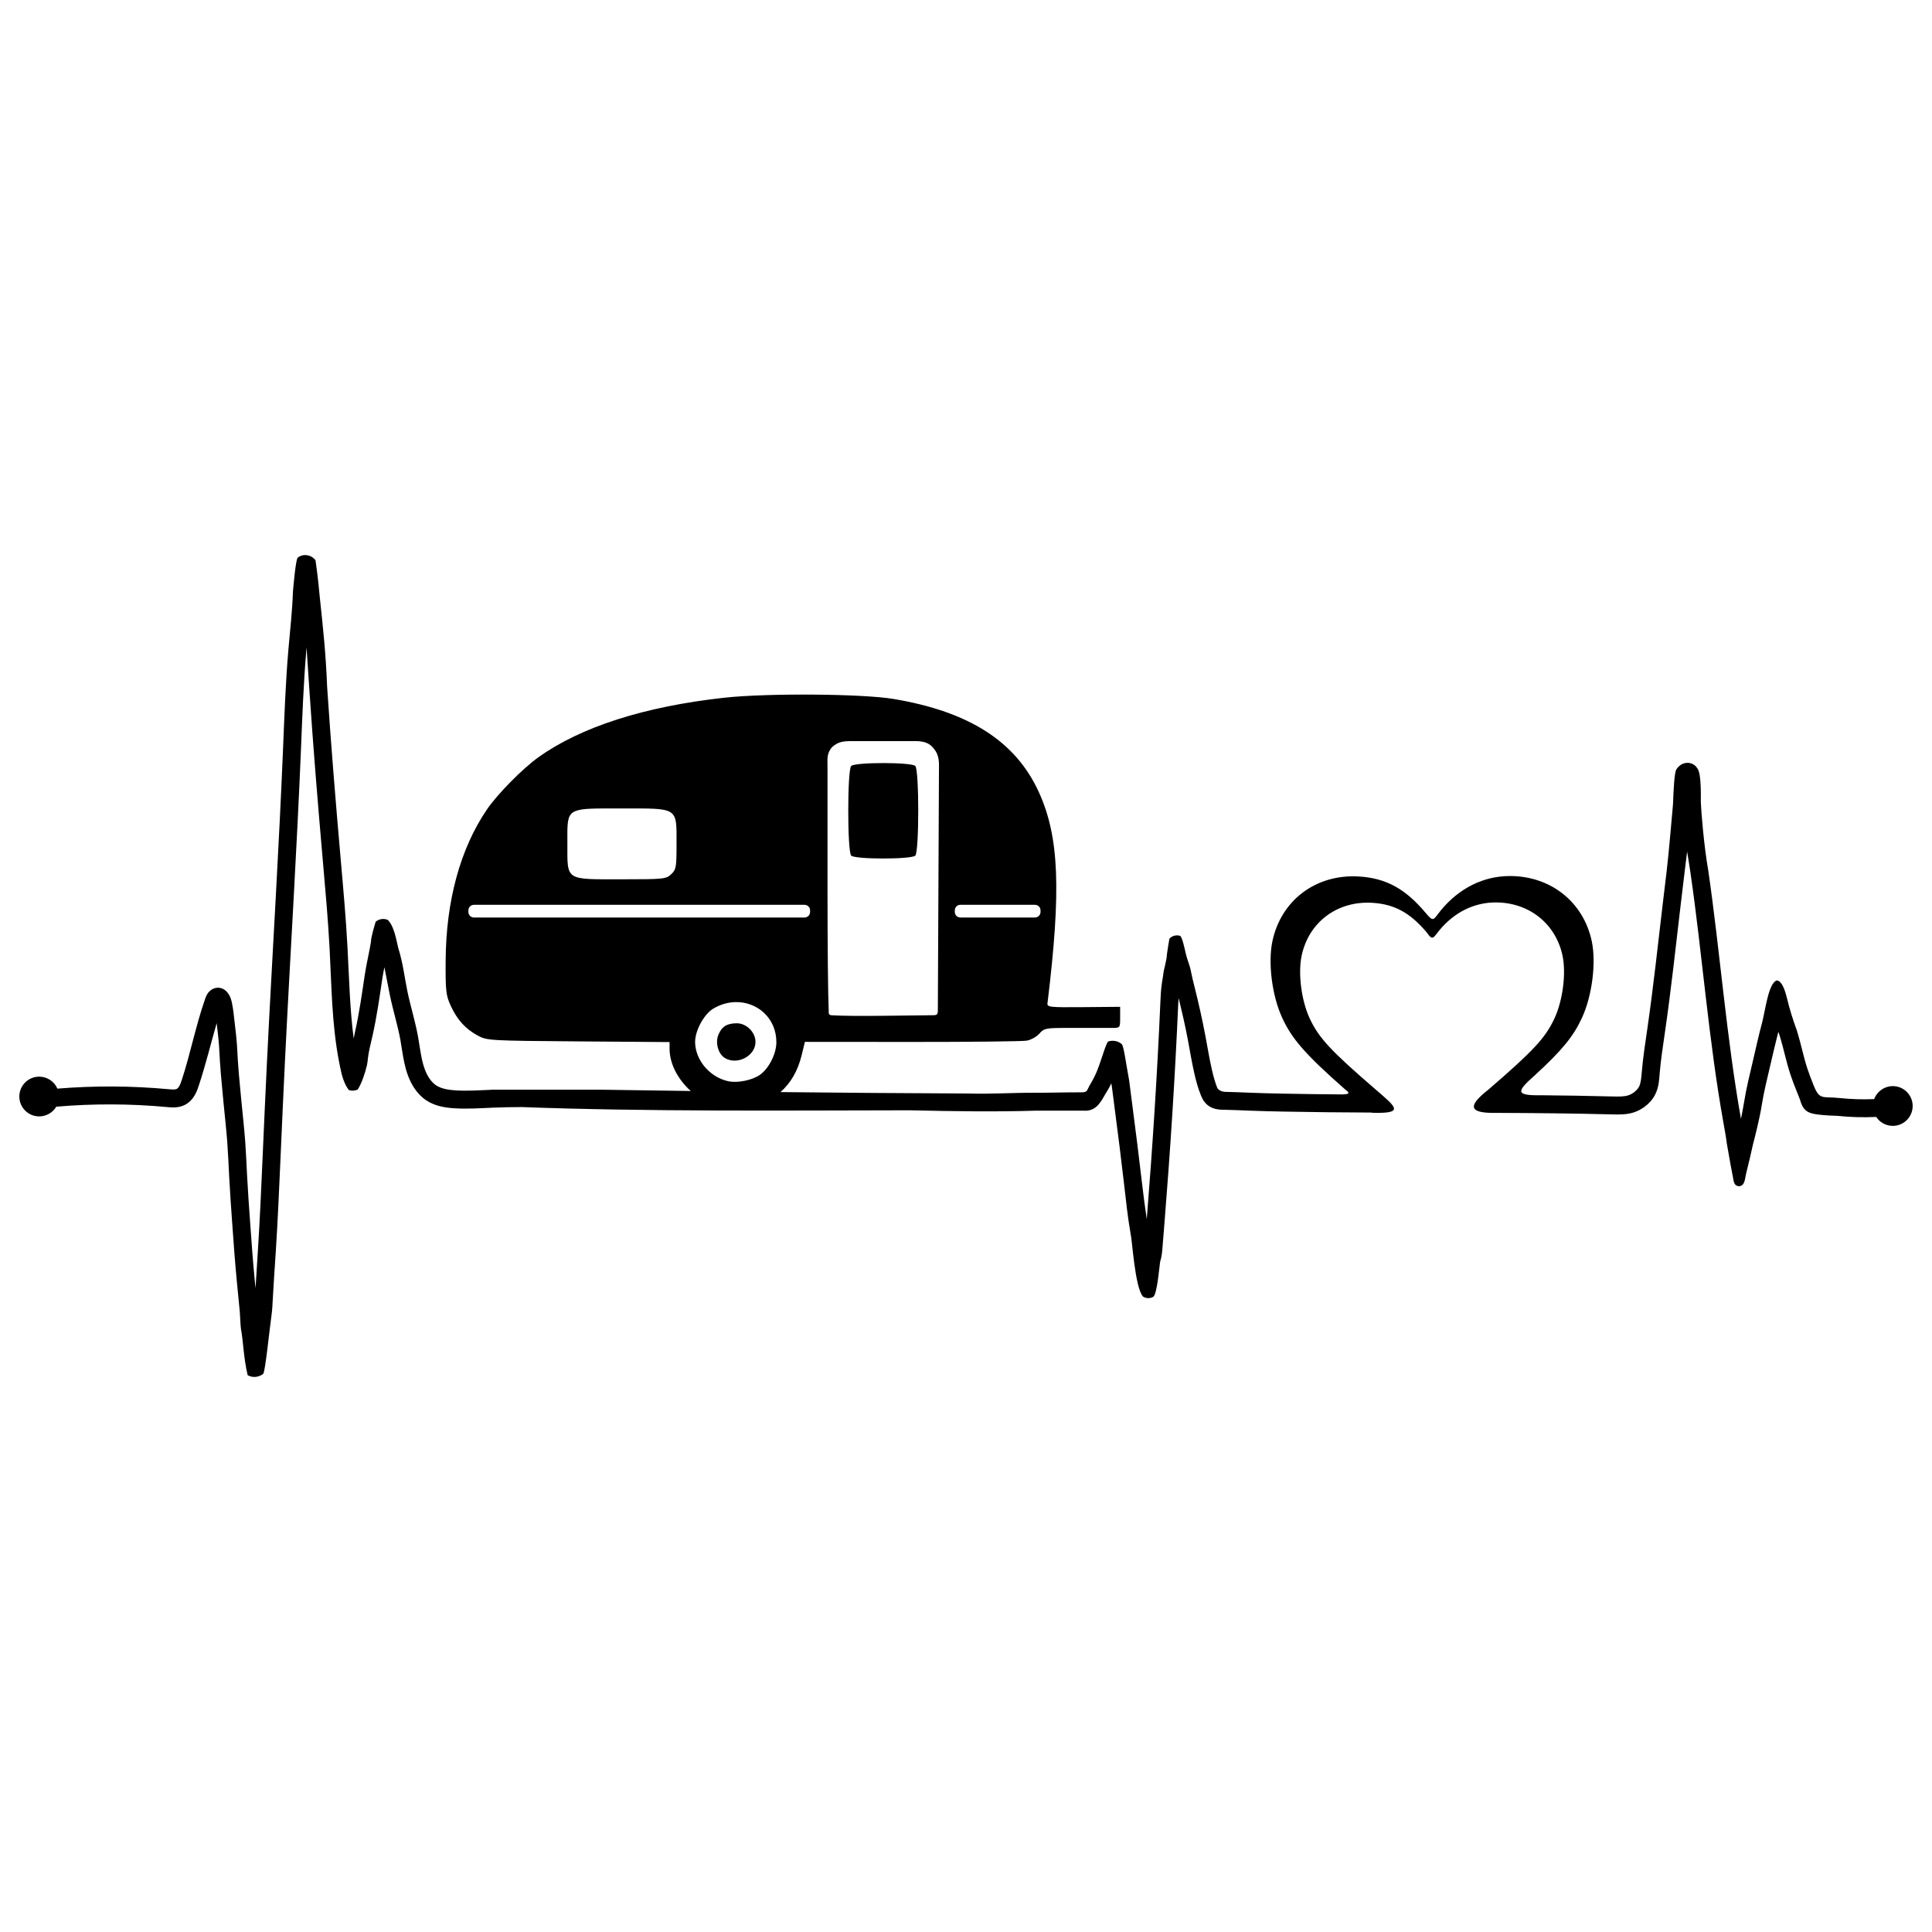 <?xml version="1.0" encoding="UTF-8" standalone="no"?>
<!-- Created with Inkscape (http://www.inkscape.org/) -->

<svg
   xmlns:dc="http://purl.org/dc/elements/1.1/"
   xmlns:cc="http://creativecommons.org/ns#"
   xmlns:rdf="http://www.w3.org/1999/02/22-rdf-syntax-ns#"
   xmlns:svg="http://www.w3.org/2000/svg"
   xmlns="http://www.w3.org/2000/svg"
   xmlns:sodipodi="http://sodipodi.sourceforge.net/DTD/sodipodi-0.dtd"
   xmlns:inkscape="http://www.inkscape.org/namespaces/inkscape"
   version="1.1"
   id="svg2"
   width="500"
   height="500"
   viewBox="0 0 500 500"
   sodipodi:docname="heartbeat_camper.svg"
   inkscape:version="0.92.1 r15371">
  <defs
     id="defs6">
    <inkscape:path-effect
       effect="skeletal"
       id="path-effect4669"
       is_visible="true"
       pattern="M 0,5 C 0,2.24 2.24,0 5,0 7.76,0 10,2.24 10,5 10,7.76 7.76,10 5,10 2.24,10 0,7.76 0,5 Z"
       copytype="single_stretched"
       prop_scale="1"
       scale_y_rel="false"
       spacing="0"
       normal_offset="0"
       tang_offset="0"
       prop_units="false"
       vertical_pattern="false"
       fuse_tolerance="0" />
    <inkscape:path-effect
       effect="skeletal"
       id="path-effect4554"
       is_visible="false"
       pattern="M 0,5 C 0,2.24 2.24,0 5,0 7.76,0 10,2.24 10,5 10,7.76 7.76,10 5,10 2.24,10 0,7.76 0,5 Z"
       copytype="single_stretched"
       prop_scale="1"
       scale_y_rel="false"
       spacing="0"
       normal_offset="0"
       tang_offset="0"
       prop_units="false"
       vertical_pattern="false"
       fuse_tolerance="0" />
    <inkscape:path-effect
       effect="spiro"
       id="path-effect4552"
       is_visible="true" />
    <inkscape:path-effect
       effect="skeletal"
       id="path-effect4536"
       is_visible="true"
       pattern="M 0,5 C 0,2.24 2.24,0 5,0 7.76,0 10,2.24 10,5 10,7.76 7.76,10 5,10 2.24,10 0,7.76 0,5 Z"
       copytype="single_stretched"
       prop_scale="1"
       scale_y_rel="false"
       spacing="0"
       normal_offset="0"
       tang_offset="0"
       prop_units="false"
       vertical_pattern="false"
       fuse_tolerance="0" />
    <inkscape:path-effect
       effect="bspline"
       id="path-effect4534"
       is_visible="true"
       weight="33.333"
       steps="2"
       helper_size="0"
       apply_no_weight="true"
       apply_with_weight="true"
       only_selected="false" />
  </defs>
  <sodipodi:namedview
     pagecolor="#ffffff"
     bordercolor="#666666"
     borderopacity="1"
     objecttolerance="10"
     gridtolerance="10"
     guidetolerance="10"
     inkscape:pageopacity="0"
     inkscape:pageshadow="2"
     inkscape:window-width="1366"
     inkscape:window-height="715"
     id="namedview4"
     showgrid="false"
     inkscape:zoom="0.5"
     inkscape:cx="524.38036"
     inkscape:cy="318.99138"
     inkscape:window-x="-8"
     inkscape:window-y="-8"
     inkscape:window-maximized="1"
     inkscape:current-layer="svg2" />
  <path
     style="fill:#000000;stroke-width:0.629"
     d="m 78.967,143.648 c -0.659,-6.3e-4 -1.326,0.2 -1.928,0.674 -0.526,0.641 -1.114,7.483 -1.233,8.903 -0.152,4.822 -0.72,9.71 -1.152,14.693 -0.748,8.625 -1.046,17.235 -1.4,25.794 -0.523,12.628 -1.172,25.258 -1.855,37.889 -0.784,14.491 -1.615,28.988 -2.323,43.5 -0.398,8.151 -0.758,16.301 -1.116,24.447 -0.35,7.955 -0.697,15.895 -1.2,23.811 -0.211,3.33 -0.431,6.691 -0.633,10.052 -0.073,-0.727 -0.146,-1.466 -0.215,-2.191 -0.477,-5.01 -0.838,-10.047 -1.197,-15.101 -0.28,-3.937 -0.558,-7.861 -0.765,-11.776 -0.156,-2.953 -0.273,-5.946 -0.495,-8.968 -0.26,-3.533 -0.657,-7.01 -0.99,-10.449 -0.112,-1.158 -0.218,-2.323 -0.327,-3.494 -0.225,-2.413 -0.457,-4.792 -0.595,-7.144 -0.074,-1.263 -0.125,-2.57 -0.223,-3.917 -0.158,-2.19 -0.433,-4.312 -0.665,-6.383 -0.153,-1.362 -0.296,-2.818 -0.609,-4.332 -0.147,-0.715 -0.353,-1.736 -1.143,-2.743 -0.141,-0.179 -0.341,-0.415 -0.649,-0.652 -0.314,-0.241 -0.725,-0.473 -1.267,-0.58 -0.528,-0.104 -1.016,-0.056 -1.451,0.076 -0.428,0.13 -0.776,0.335 -1.061,0.563 -0.562,0.45 -0.839,0.941 -1.014,1.286 -0.216,0.427 -0.338,0.792 -0.431,1.063 -2.429,7.012 -3.779,14.131 -5.97,20.77 -0.232,0.704 -0.444,1.272 -0.677,1.671 -0.224,0.383 -0.486,0.621 -0.643,0.701 -0.12,0.061 -0.373,0.132 -0.727,0.148 -0.361,0.015 -0.835,-0.024 -1.417,-0.077 h -0.001 c -9.552,-0.882 -19.178,-0.927 -28.738,-0.148 -0.815,-1.878 -2.666,-3.095 -4.713,-3.097 -2.84,6.3e-4 -5.142,2.303 -5.142,5.142 -3.7e-5,2.84 2.302,5.143 5.142,5.144 1.812,-10e-4 3.489,-0.956 4.416,-2.513 9.514,-0.817 19.102,-0.789 28.61,0.09 v 0.001 c 0.567,0.052 1.248,0.126 2.042,0.092 0.801,-0.034 1.712,-0.181 2.623,-0.642 1.207,-0.611 2.007,-1.564 2.555,-2.502 0.538,-0.921 0.83,-1.809 1.077,-2.557 1.794,-5.435 3.095,-10.844 4.609,-16.095 0.229,2.015 0.478,3.987 0.617,5.908 0.09,1.241 0.14,2.526 0.218,3.853 0.145,2.472 0.383,4.904 0.607,7.302 0.109,1.164 0.216,2.334 0.329,3.51 0.338,3.491 0.729,6.932 0.98,10.342 0.215,2.917 0.331,5.877 0.489,8.871 0.209,3.97 0.489,7.923 0.77,11.862 0.36,5.057 0.725,10.131 1.208,15.212 0.25,2.627 0.53,5.231 0.766,7.816 0.081,0.886 0.159,3.357 0.283,4.314 0.664,3.684 0.679,7.548 1.752,12.108 0.568,0.322 1.18,0.466 1.795,0.455 0.912,-0.016 1.657,-0.356 2.237,-0.8 0.561,-0.936 1.46,-10.15 2.151,-15.249 0.183,-1.288 0.234,-2.512 0.293,-3.655 0.221,-4.309 0.545,-8.638 0.821,-12.995 0.507,-7.977 0.855,-15.947 1.205,-23.902 0.358,-8.145 0.719,-16.287 1.116,-24.423 0.708,-14.487 1.535,-28.975 2.32,-43.476 0.684,-12.64 1.336,-25.289 1.86,-37.948 0.355,-8.58 0.653,-17.121 1.387,-25.586 0.022,-0.255 0.037,-0.523 0.06,-0.778 0.229,3.492 0.458,6.98 0.691,10.481 0.996,14.987 2.224,29.951 3.533,44.898 0.664,7.586 1.346,15.142 1.744,22.684 0.505,9.541 0.554,19.335 2.419,29.068 0.09,0.47 0.183,0.938 0.279,1.403 0.484,2.513 1.144,4.56 2.268,6.024 0.87,0.294 1.663,0.164 2.311,-0.124 1.032,-1.63 1.922,-4.29 2.398,-6.362 0.152,-0.68 0.183,-1.239 0.227,-1.65 0.189,-1.756 0.673,-3.61 1.132,-5.611 1.18,-5.148 1.895,-10.313 2.65,-15.389 0.136,-0.91 0.346,-1.749 0.492,-2.642 0.489,2.352 0.912,4.798 1.443,7.34 0.84,4.016 2.023,7.777 2.696,11.471 0.345,1.895 0.582,3.94 1.054,6.072 0.473,2.137 1.195,4.378 2.551,6.409 0.777,1.163 1.768,2.261 3.032,3.113 2.331,1.571 4.962,1.942 7.256,2.094 3.457,0.229 6.798,-0.017 10.002,-0.152 2.497,-0.105 5,-0.149 7.509,-0.157 32.453,1.213 68.487,0.88 100.46,0.835 11.32,0.258 22.241,0.42 32.709,0.092 4.344,-0.013 8.775,0.009 12.43,0.011 0.594,0.027 1.326,-0.02 2.106,-0.379 0.85,-0.391 1.356,-0.955 1.701,-1.377 0.732,-0.893 1.162,-1.752 1.543,-2.395 0.467,-0.788 1.107,-1.757 1.636,-2.944 0.058,0.402 0.13,0.768 0.184,1.195 0.65,5.081 1.319,10.151 1.952,15.218 0.398,3.183 0.782,6.366 1.146,9.551 0.492,4.301 0.952,8.669 1.716,13.049 0.418,1.623 1.092,13.703 3.169,16.163 0.372,0.246 0.835,0.426 1.408,0.429 h 10e-4 c 0.505,0.003 0.923,-0.138 1.267,-0.331 1.06,-0.679 1.645,-8.528 1.808,-9.152 0.428,-1.377 0.513,-2.657 0.601,-3.752 0.153,-1.906 0.309,-3.815 0.463,-5.726 1.537,-19.063 2.772,-38.156 3.603,-57.271 0.022,-0.5 0.084,-0.934 0.109,-1.417 0.869,3.575 1.696,7.156 2.373,10.759 0.556,2.958 1.048,6.003 1.762,9.074 0.398,1.712 0.874,3.475 1.58,5.22 0.289,0.714 0.701,1.758 1.765,2.628 0.81,0.663 1.695,0.946 2.469,1.083 0.761,0.134 1.402,0.13 1.904,0.138 2.166,0.034 4.366,0.145 6.602,0.231 2.833,0.11 5.66,0.176 8.479,0.232 7.675,0.153 15.346,0.22 23.013,0.256 0.022,0.019 0.042,0.035 0.064,0.054 8.591,0.253 6.246,-1.448 1.103,-5.905 -11.743,-10.119 -14.844,-13.453 -17.195,-18.5 -2.17,-4.66 -3.071,-11.713 -2.083,-16.303 1.865,-8.661 9.238,-14.166 18.254,-13.63 5.738,0.341 9.844,2.582 14.16,7.726 1.524,2.231 1.668,1.269 3.173,-0.554 3.898,-4.726 9.055,-7.283 14.664,-7.27 8.602,0.019 15.473,5.487 17.248,13.728 0.989,4.591 0.087,11.644 -2.084,16.303 -2.351,5.047 -5.449,8.381 -17.192,18.5 -5.785,4.525 -4.443,6.057 2.172,5.934 9.926,0.04 19.844,0.132 29.75,0.387 0.873,0.022 1.811,0.051 2.809,-0.001 0.91,-0.048 1.903,-0.164 2.928,-0.488 1.035,-0.327 1.971,-0.828 2.799,-1.43 1.094,-0.795 2.1,-1.838 2.782,-3.175 0.999,-1.957 1.051,-3.892 1.176,-5.404 0.299,-3.608 0.87,-7.254 1.406,-10.968 1.563,-10.812 2.733,-21.64 4,-32.419 0.329,-2.796 0.664,-5.591 1.004,-8.387 0.233,-1.916 0.467,-3.836 0.702,-5.753 0.287,1.822 0.6,3.641 0.864,5.467 3.105,21.432 4.679,43.223 8.548,64.808 0.322,1.796 0.648,3.536 0.857,5.236 0.25,1.262 0.861,5.112 1.458,8.074 0.343,1.377 0.159,2.827 1.619,3.036 h 0.003 c 1.641,0.008 1.619,-2.07 1.878,-3.087 0.658,-2.586 1.466,-6.113 1.819,-7.745 0.402,-1.479 1.751,-6.808 2.25,-10.024 0.548,-3.484 1.427,-6.989 2.266,-10.585 0.675,-2.893 1.329,-5.732 2.051,-8.533 0.12,0.36 0.267,0.746 0.377,1.103 0.953,3.085 1.598,6.45 2.721,9.867 0.756,2.302 1.672,4.448 2.483,6.534 0.743,2.677 1.757,3.536 4.471,3.89 1.839,0.236 3.914,0.337 5.302,0.369 3.312,0.346 6.648,0.435 9.974,0.279 0.951,1.441 2.561,2.309 4.288,2.311 2.841,3e-5 5.144,-2.303 5.144,-5.144 6.3e-4,-2.841 -2.302,-5.145 -5.144,-5.145 -2.15,0.003 -4.071,1.343 -4.817,3.36 -2.99,0.126 -5.988,0.034 -8.963,-0.277 -4.438,-0.469 -5.15,0.656 -6.732,-3.344 -0.577,-1.46 -1.137,-2.885 -1.597,-4.283 -0.999,-3.041 -1.643,-6.378 -2.696,-9.788 -1.08,-2.932 -1.926,-5.712 -2.58,-8.414 -0.501,-2.052 -1.277,-4.422 -2.596,-4.612 -1.135,0.301 -1.896,2.351 -2.489,4.728 -0.509,2.041 -0.894,4.323 -1.287,5.95 -0.922,3.391 -1.655,6.775 -2.429,10.094 -0.827,3.544 -1.738,7.16 -2.33,10.919 -0.239,1.515 -0.519,2.79 -0.774,4.136 -3.776,-21.178 -5.358,-42.82 -8.481,-64.379 -1.104,-6.192 -1.837,-15.454 -1.903,-17.45 0.024,-3.374 -0.018,-7.107 -0.684,-8.475 -0.252,-0.548 -0.691,-1.184 -1.551,-1.57 -0.448,-0.201 -0.891,-0.274 -1.313,-0.259 -0.141,0.005 -0.279,0.019 -0.414,0.042 -0.529,0.088 -0.96,0.294 -1.31,0.537 -0.566,0.393 -0.88,0.844 -1.088,1.179 -0.482,0.777 -0.715,5.234 -0.847,8.988 -0.209,1.961 -1.027,12.252 -1.655,17.4 -0.341,2.801 -0.676,5.602 -1.006,8.405 -1.271,10.809 -2.437,21.597 -3.984,32.298 -0.531,3.676 -1.121,7.414 -1.438,11.247 -0.132,1.589 -0.269,2.865 -0.685,3.679 -0.278,0.545 -0.762,1.084 -1.377,1.531 -0.471,0.342 -0.972,0.601 -1.468,0.757 -0.494,0.156 -1.095,0.244 -1.776,0.28 -0.751,0.04 -1.566,0.019 -2.444,-0.004 -6.116,-0.157 -12.23,-0.252 -18.341,-0.311 -6.818,0.117 -6.202,-1.053 -1.658,-5.098 7.331,-6.714 10.082,-10.229 12.245,-14.874 2.657,-5.704 3.76,-14.339 2.55,-19.958 -2.173,-10.088 -10.582,-16.78 -21.111,-16.804 -6.866,-0.015 -13.18,3.115 -17.952,8.9 -1.987,2.508 -1.836,3.12 -3.883,0.677 -5.282,-6.298 -10.309,-9.041 -17.332,-9.459 -11.037,-0.656 -20.061,6.082 -22.344,16.685 -1.21,5.62 -0.107,14.254 2.55,19.958 2.524,5.418 5.846,9.296 16.307,18.513 1.538,1.086 0.619,1.183 -0.693,1.247 -5.14,-0.041 -10.277,-0.1 -15.411,-0.203 -2.806,-0.056 -5.604,-0.123 -8.391,-0.231 -2.2,-0.085 -4.434,-0.198 -6.707,-0.234 -0.788,-0.053 -1.484,-0.371 -1.91,-0.949 -0.568,-1.406 -0.991,-2.932 -1.362,-4.53 -0.666,-2.867 -1.15,-5.846 -1.72,-8.88 -0.795,-4.233 -1.737,-8.431 -2.777,-12.593 -0.347,-1.387 -0.688,-2.72 -0.939,-4.017 -0.319,-1.821 -0.993,-3.121 -1.352,-4.699 -0.406,-1.785 -0.965,-4.382 -1.488,-4.7 -10e-4,-5.1e-4 -0.003,-5.3e-4 -0.004,-0.001 -0.336,-0.102 -0.756,-0.168 -1.259,-0.085 h -0.001 c -0.52,0.087 -1.055,0.317 -1.511,0.815 -0.203,1.06 -0.448,2.682 -0.643,4.046 -0.09,1.869 -0.804,3.612 -0.982,5.439 -0.073,0.585 -0.204,1.256 -0.32,2.021 -0.266,1.767 -0.332,3.473 -0.402,5.088 -0.812,18.686 -2.022,37.356 -3.515,56.007 -0.469,-3.218 -0.901,-6.445 -1.279,-9.744 -0.366,-3.204 -0.752,-6.402 -1.152,-9.599 -0.636,-5.087 -1.305,-10.163 -1.953,-15.232 -0.123,-0.964 -0.251,-1.99 -0.475,-3.062 -0.58,-3.039 -1.098,-7.304 -1.651,-7.71 -0.428,-0.349 -0.954,-0.631 -1.588,-0.76 -0.67,-0.136 -1.3,-0.071 -1.86,0.109 -0.545,0.261 -1.796,4.853 -2.83,7.419 -0.468,1.271 -1.359,2.879 -2.012,3.978 -0.688,1.174 -0.481,1.713 -1.91,1.768 -4.153,-0.032 -8.353,0.128 -12.22,0.108 -5.669,-0.028 -11.368,0.372 -17.123,0.195 -17.609,-0.075 -33.464,-0.203 -48.742,-0.369 2.683,-2.361 4.498,-5.519 5.479,-9.535 l 0.846,-3.463 27.717,0.02 c 15.244,0.01 28.611,-0.14 29.703,-0.334 1.093,-0.194 2.56,-1.014 3.263,-1.822 1.184,-1.362 1.689,-1.469 6.881,-1.469 h 5.601 v 10e-4 h 4.208 v -10e-4 h 2.103 c 2.096,0 2.103,-0.01 2.103,-2.73 v -2.732 l -9.467,0.081 c -8.867,0.076 -9.458,0.011 -9.332,-1.025 3.58,-29.315 3.019,-43.068 -2.228,-54.601 -5.972,-13.126 -18.013,-20.852 -37.613,-24.132 -4.065,-0.68 -12.247,-1.064 -20.802,-1.126 -8.555,-0.062 -17.483,0.198 -23.04,0.809 -20.595,2.264 -37.113,7.561 -48.076,15.413 -4.134,2.961 -10.638,9.565 -13.34,13.544 -6.884,10.138 -10.562,23.618 -10.658,39.068 -0.049,7.894 0.076,8.999 1.33,11.721 1.673,3.631 3.817,5.984 7.031,7.718 2.329,1.257 3.144,1.304 25.996,1.475 l 23.592,0.176 v 1.701 c 0,3.907 2.127,7.925 5.479,10.96 -7.835,-0.106 -15.669,-0.22 -23.657,-0.342 h -27.85 c -0.007,0.008 -0.015,0.016 -0.022,0.025 -3.263,0.139 -6.406,0.352 -9.412,0.154 -1.978,-0.131 -3.75,-0.489 -4.969,-1.31 -0.655,-0.441 -1.259,-1.08 -1.767,-1.84 -0.894,-1.339 -1.477,-3.016 -1.88,-4.834 -0.404,-1.823 -0.636,-3.81 -1.017,-5.901 -0.742,-4.076 -1.944,-7.876 -2.721,-11.59 -0.749,-3.581 -1.166,-7.497 -2.408,-11.398 -0.491,-2.038 -1.059,-5.691 -2.73,-7.258 l -10e-4,-0.001 c -0.529,-0.214 -1.145,-0.306 -1.823,-0.152 -0.526,0.119 -0.947,0.358 -1.283,0.639 -0.357,1.24 -1.191,3.87 -1.223,5.219 -0.251,1.775 -1.181,5.734 -1.596,8.521 -0.76,5.105 -1.465,10.149 -2.585,15.034 -0.102,0.446 -0.177,0.984 -0.286,1.446 -0.996,-7.625 -1.173,-15.471 -1.592,-23.402 -0.405,-7.657 -1.093,-15.265 -1.757,-22.842 -1.307,-14.93 -2.533,-29.859 -3.526,-44.798 -0.313,-8.322 -1.047,-15.166 -1.864,-22.835 -0.236,-2.304 -0.502,-5.548 -1.146,-9.923 -0.453,-0.556 -1.106,-1.061 -2.028,-1.243 -0.216,-0.043 -0.434,-0.065 -0.654,-0.065 z m 141.236,48.15 h 8.379 8.62 c 2.121,0.06 3.375,0.603 4.325,1.77 0.974,1.118 1.492,2.353 1.483,4.471 l -0.148,31.472 -0.151,32.317 c -0.132,0.566 -0.093,0.869 -1.025,0.907 l -12.843,0.15 c -6.125,0.071 -11.475,0.013 -13.46,-0.13 -0.288,-0.084 -1.035,0.207 -0.913,-1.169 -0.179,-3.724 -0.313,-16.899 -0.313,-32.329 v -30.676 c 0,-2.197 -0.234,-3.484 1.095,-5.139 1.506,-1.417 2.769,-1.625 4.952,-1.645 z m 8.379,5.683 c -3.898,0 -7.795,0.25 -8.294,0.75 -1.016,1.016 -1.016,22.184 0,23.2 0.999,0.999 15.591,0.999 16.59,0 1.016,-1.016 1.016,-22.184 0,-23.2 -0.5,-0.5 -4.398,-0.75 -8.296,-0.75 z m -72.403,11.748 c 1.411,-0.007 3.032,0.001 4.899,0.001 14.601,0 14.01,-0.393 14.01,9.278 0,5.955 -0.104,6.539 -1.39,7.747 -1.329,1.248 -1.911,1.307 -12.924,1.307 -14.613,0 -13.936,0.448 -13.936,-9.224 0,-8.36 -0.532,-9.064 9.342,-9.109 z m -33.525,24.937 h 85.56 c 0.795,0 1.435,0.641 1.435,1.436 v 0.411 c 0,0.795 -0.639,1.436 -1.435,1.436 H 122.654 c -0.795,0 -1.435,-0.641 -1.435,-1.436 v -0.411 c 0,-0.795 0.639,-1.436 1.435,-1.436 z m 125.884,0 h 19.313 c 0.795,0 1.435,0.641 1.435,1.436 v 0.411 c 0,0.795 -0.639,1.436 -1.435,1.436 h -19.313 c -0.795,0 -1.435,-0.641 -1.435,-1.436 v -0.411 c 0,-0.795 0.639,-1.436 1.435,-1.436 z m -58.185,25.177 c 5.635,-0.111 10.594,4.136 10.57,10.42 -0.011,2.935 -1.9,6.699 -4.197,8.363 -1.95,1.413 -5.808,2.213 -8.211,1.704 -4.821,-1.021 -8.62,-5.513 -8.62,-10.194 0,-2.975 2.345,-7.235 4.758,-8.643 1.869,-1.092 3.822,-1.613 5.7,-1.65 z m 0.349,5.485 c -2.564,0 -3.895,0.829 -4.787,2.982 -0.861,2.079 -0.024,5.009 1.722,6.03 3.242,1.894 7.886,-0.582 7.886,-4.204 0,-2.477 -2.338,-4.808 -4.821,-4.808 z"
     id="path4487-2"
     inkscape:connector-curvature="0" />
</svg>
